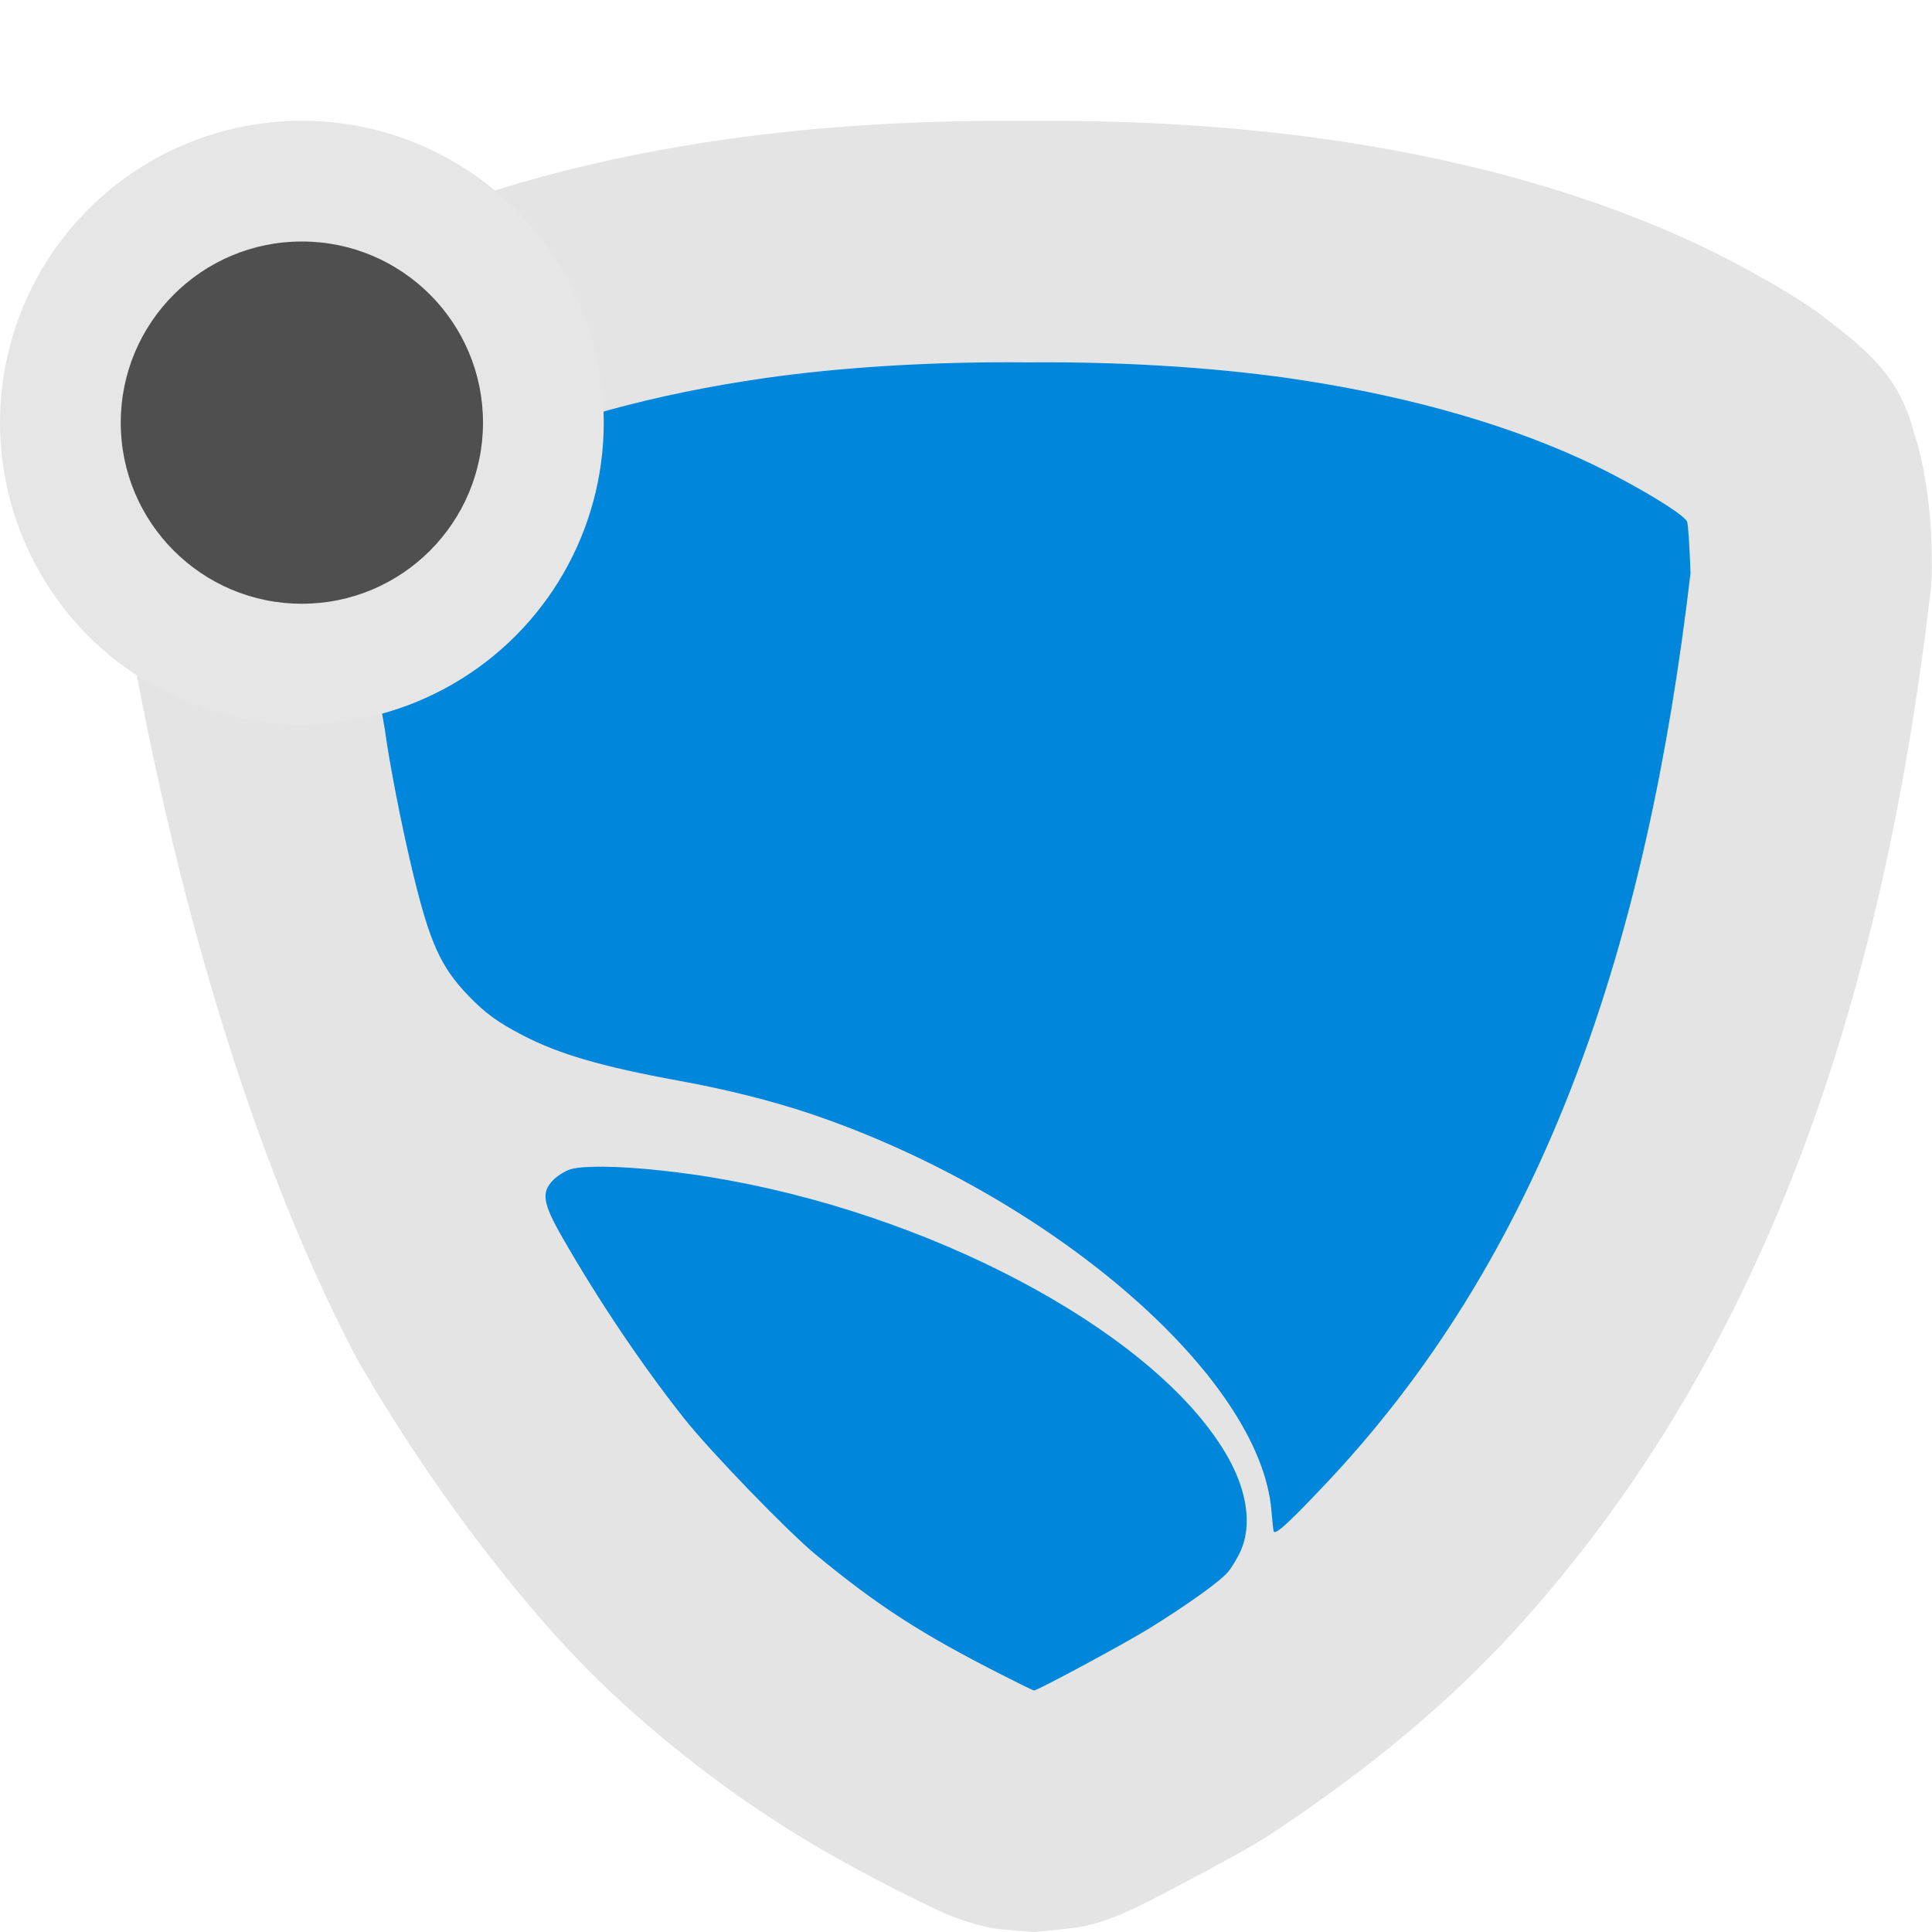 <svg xmlns="http://www.w3.org/2000/svg" width="16" height="16" version="1">
 <path style="fill:#e4e4e4" d="M 8.321,1 C 7.544,1.001 6.764,1.048 6.038,1.15 4.962,1.302 3.964,1.564 3.069,1.965 2.791,2.089 2.533,2.226 2.295,2.365 2.176,2.435 2.068,2.501 1.941,2.59 1.45,2.975 1.298,3.188 1.148,3.587 1.018,3.929 1.016,4.287 1.001,4.629 c -0.003,0.099 0.001,0.198 0.013,0.297 0.355,2.129 0.981,4.501 1.942,6.327 0.353,0.613 0.765,1.22 1.193,1.757 0.43,0.539 0.823,0.962 1.398,1.432 0.601,0.491 1.175,0.857 1.918,1.23 0.08,0.04 0.153,0.076 0.217,0.107 0.032,0.015 0.059,0.029 0.095,0.045 0.018,0.008 0.035,0.017 0.075,0.033 0.02,0.008 0.042,0.017 0.097,0.037 0.027,0.01 0.062,0.022 0.13,0.041 0.034,0.009 0.077,0.021 0.145,0.034 C 8.293,15.981 8.564,16 8.564,16 c 4.875e-4,0 0.347,-0.031 0.424,-0.05 0.077,-0.018 0.12,-0.033 0.156,-0.044 0.071,-0.024 0.105,-0.038 0.133,-0.05 0.057,-0.024 0.085,-0.037 0.113,-0.05 0.055,-0.026 0.098,-0.048 0.146,-0.073 0.097,-0.049 0.208,-0.107 0.325,-0.17 0.234,-0.125 0.43,-0.228 0.654,-0.367 0.718,-0.478 1.335,-0.963 1.916,-1.571 l 0.003,-0.003 c 2.192,-2.336 3.159,-5.377 3.551,-8.697 0.012,-0.098 0.016,-0.198 0.013,-0.297 3.88e-4,-0.412 -0.069,-0.825 -0.147,-1.042 C 15.723,3.074 15.404,2.86 15.059,2.59 14.932,2.501 14.824,2.435 14.705,2.365 14.467,2.226 14.209,2.089 13.931,1.965 13.036,1.564 12.038,1.302 10.962,1.15 10.174,1.039 9.323,0.993 8.482,1.001 8.428,1 8.375,1 8.321,1 Z"/>
 <path style="fill:#0087db" d="M 8.326,3 C 7.641,3.001 6.948,3.044 6.342,3.13 5.426,3.261 4.602,3.486 3.924,3.793 3.541,3.966 3.052,4.254 3.028,4.321 3.019,4.344 3.007,4.535 3,4.747 c 0.052,0.443 0.114,0.875 0.187,1.295 0.035,0.26 0.135,0.785 0.234,1.193 0.139,0.574 0.229,0.773 0.458,1.011 0.138,0.144 0.244,0.221 0.452,0.329 0.301,0.156 0.655,0.259 1.295,0.376 0.396,0.072 0.771,0.167 1.084,0.272 1.985,0.67 3.733,2.177 3.82,3.294 0.006,0.076 0.014,0.15 0.018,0.164 0.011,0.038 0.136,-0.078 0.479,-0.444 1.784,-1.917 2.616,-4.441 2.973,-7.49 -0.007,-0.212 -0.019,-0.403 -0.028,-0.426 C 13.948,4.254 13.459,3.966 13.076,3.793 12.398,3.486 11.574,3.261 10.658,3.13 10.001,3.037 9.241,2.994 8.5,3.001 8.442,3 8.384,3 8.326,3 Z M 4.991,9.662 c -0.121,-9.862e-4 -0.215,0.006 -0.268,0.022 -0.045,0.014 -0.11,0.055 -0.145,0.092 -0.097,0.101 -0.082,0.191 0.08,0.473 0.295,0.516 0.658,1.056 1.007,1.497 0.215,0.272 0.857,0.936 1.091,1.129 0.518,0.427 0.877,0.658 1.539,0.994 C 8.436,13.941 8.557,14 8.563,14 c 0.03,0 0.774,-0.401 0.961,-0.518 0.329,-0.205 0.581,-0.387 0.646,-0.464 0.032,-0.039 0.08,-0.118 0.106,-0.177 0.092,-0.21 0.053,-0.49 -0.107,-0.773 C 9.616,11.087 7.851,10.108 6.036,9.775 5.657,9.705 5.258,9.664 4.991,9.662 Z"/>
 <circle style="fill:#e6e6e6" cx="2.5" cy="3.5" r="2.5"/>
 <circle style="fill:#4f4f4f" cx="2.5" cy="3.5" r="1.5"/>
</svg>
